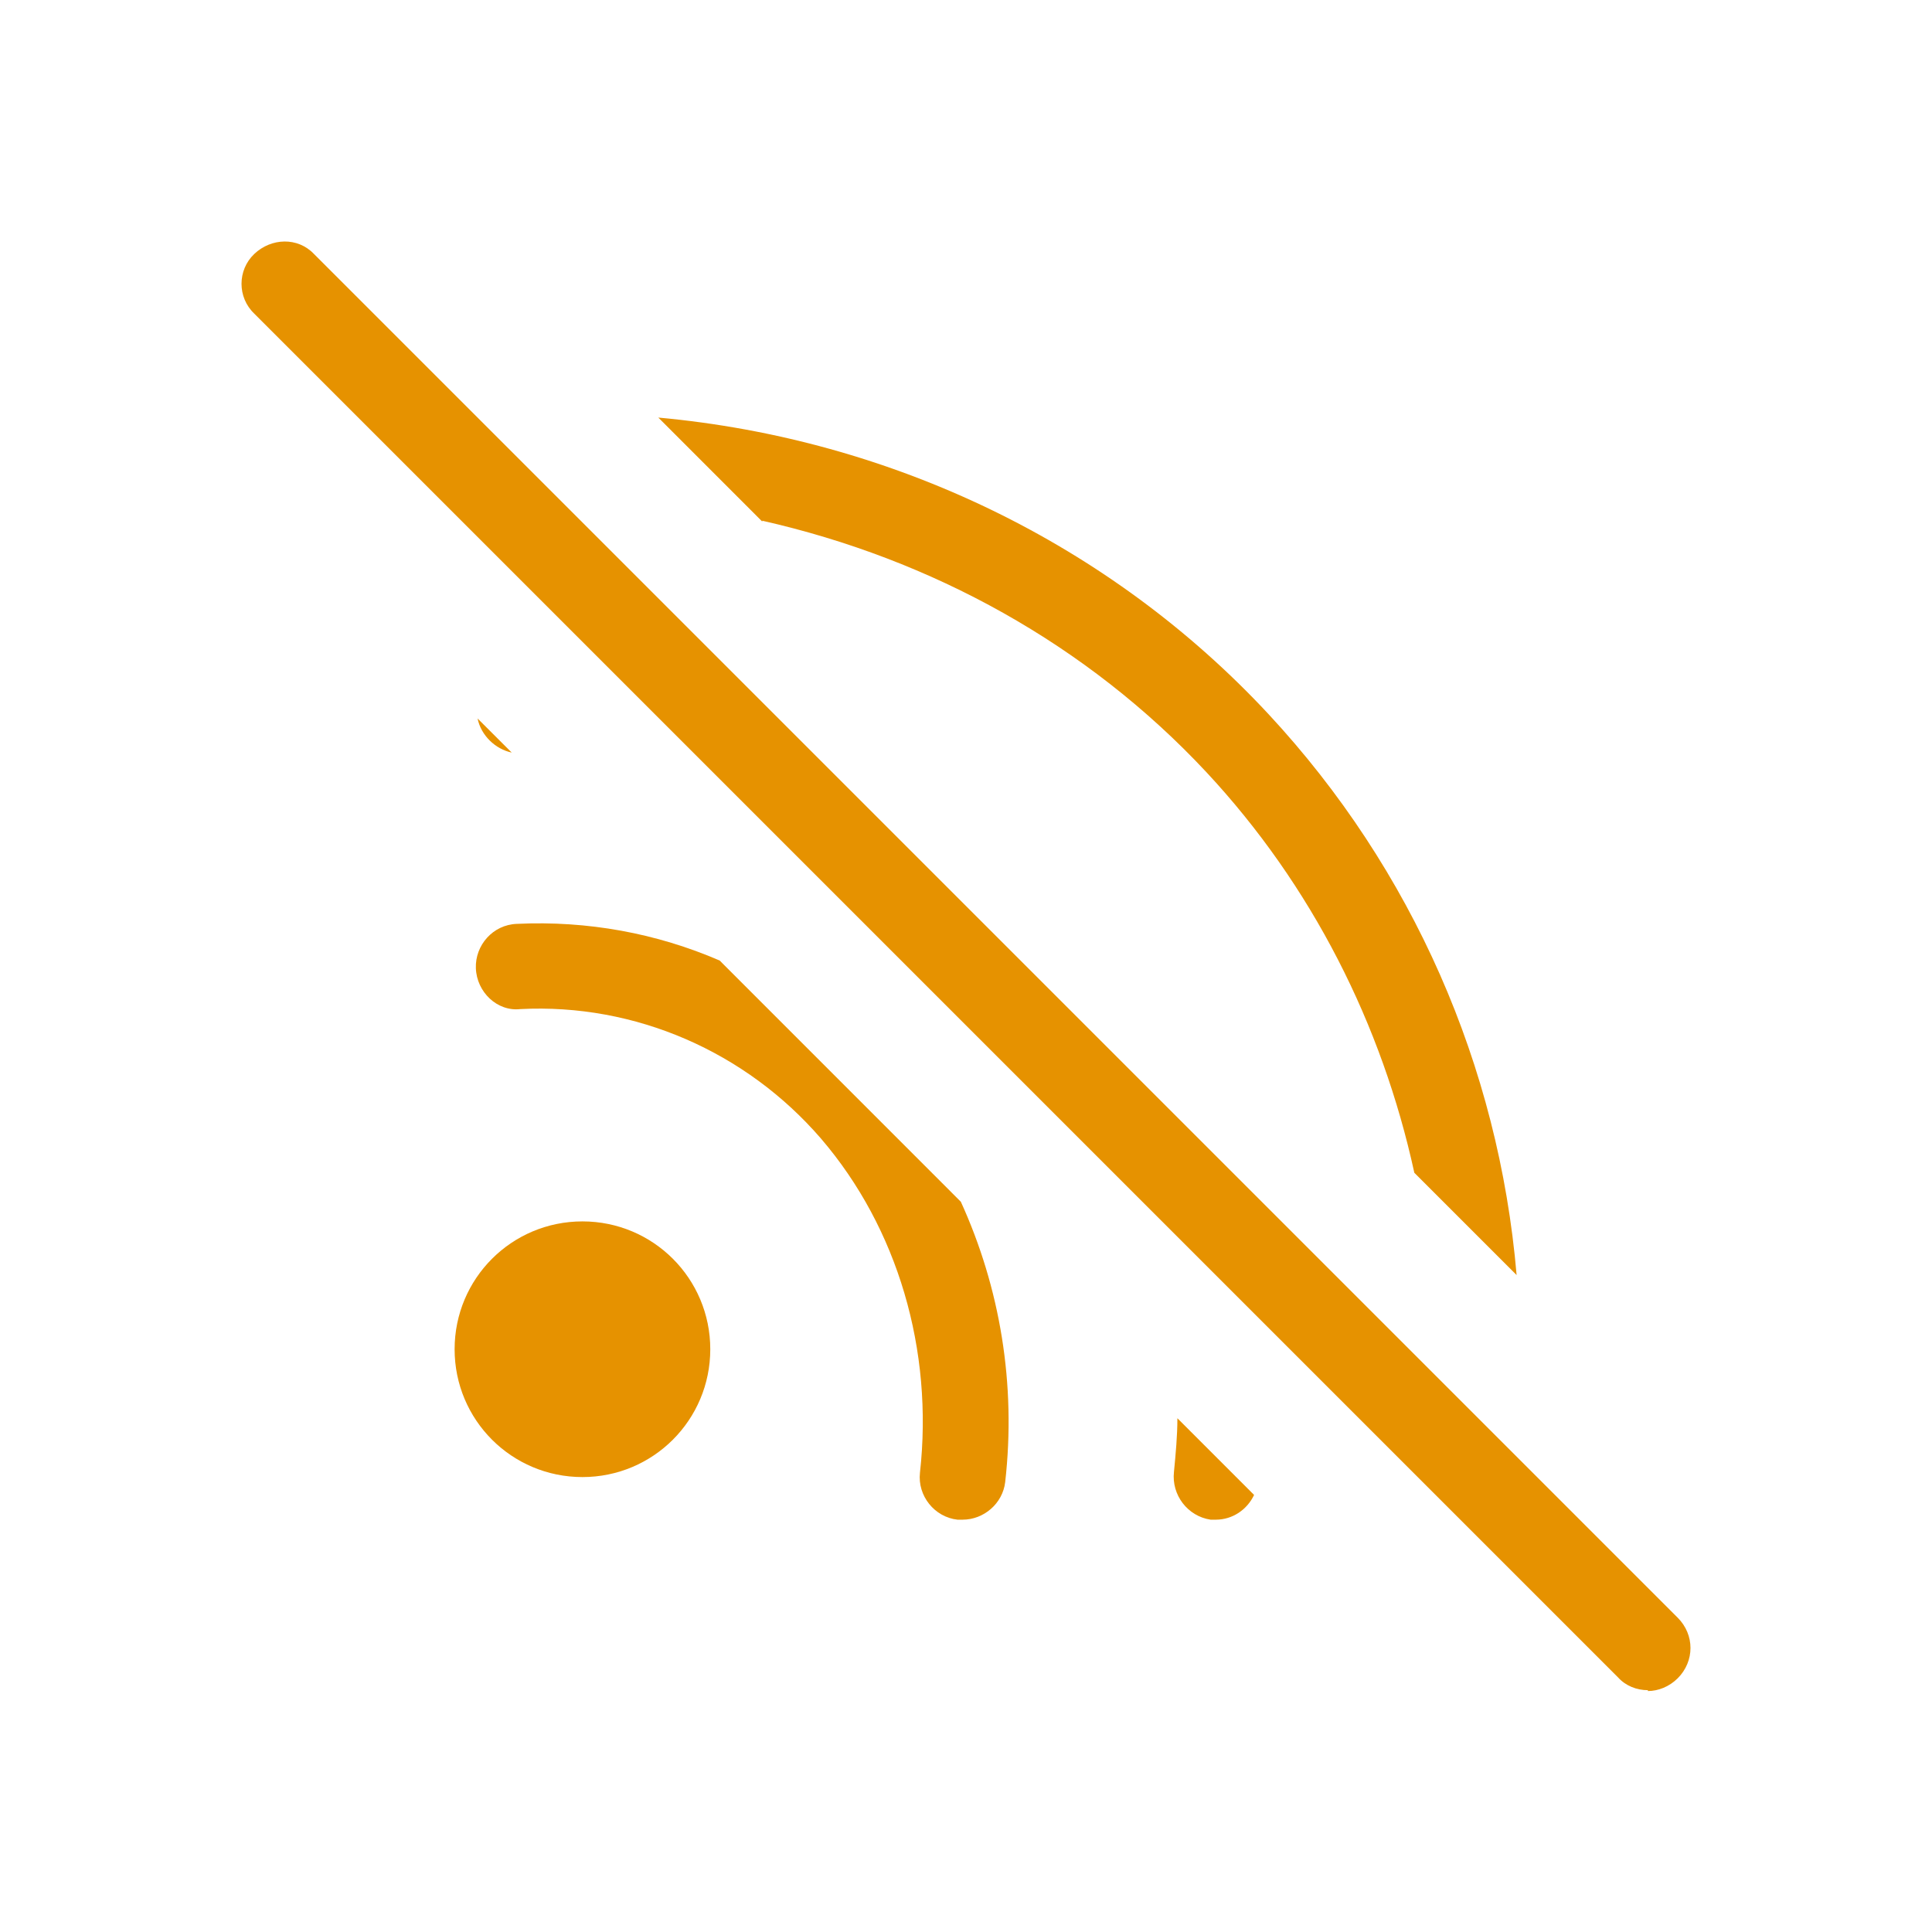 <svg width="36" height="36" viewBox="0 0 36 36" fill="none" xmlns="http://www.w3.org/2000/svg">
<path d="M10.853 27.523C12.171 27.523 13.235 26.459 13.235 25.141C13.235 23.823 12.171 22.759 10.853 22.759C9.535 22.759 8.471 23.823 8.471 25.141C8.471 26.459 9.535 27.523 10.853 27.523Z" fill="#E69200"/>
<path d="M30.706 31.494C30.499 31.494 30.293 31.415 30.15 31.256L4.738 5.844C4.421 5.542 4.421 5.034 4.738 4.732C5.056 4.431 5.548 4.415 5.85 4.732L31.262 30.144C31.579 30.462 31.579 30.954 31.262 31.272C31.103 31.431 30.896 31.51 30.706 31.51V31.494Z" fill="#E69200"/>
<path d="M14.204 9.703C17.365 10.418 20.255 12.006 22.479 14.388C24.448 16.501 25.751 19.09 26.354 21.853L28.26 23.759C27.927 19.868 26.323 16.199 23.638 13.308C20.684 10.132 16.618 8.178 12.267 7.781L14.204 9.719V9.703Z" fill="#E69200"/>
<path d="M8.899 13.388C8.963 13.705 9.233 13.96 9.535 14.023L8.899 13.388Z" fill="#E69200"/>
<path d="M21.939 26.427C21.939 26.76 21.907 27.094 21.875 27.427C21.828 27.856 22.129 28.253 22.558 28.317C22.59 28.317 22.622 28.317 22.654 28.317C22.971 28.317 23.241 28.126 23.368 27.856L21.939 26.427Z" fill="#E69200"/>
<path d="M13.41 17.898C12.235 17.39 10.948 17.152 9.63 17.215C9.185 17.231 8.852 17.612 8.867 18.041C8.883 18.486 9.265 18.851 9.693 18.803C11.838 18.692 13.902 19.598 15.3 21.218C16.729 22.885 17.396 25.156 17.142 27.443C17.095 27.872 17.412 28.269 17.841 28.317C17.873 28.317 17.904 28.317 17.936 28.317C18.333 28.317 18.683 28.015 18.73 27.618C18.937 25.792 18.635 23.997 17.904 22.393L13.41 17.898Z" fill="#E69200"/>
</svg>
